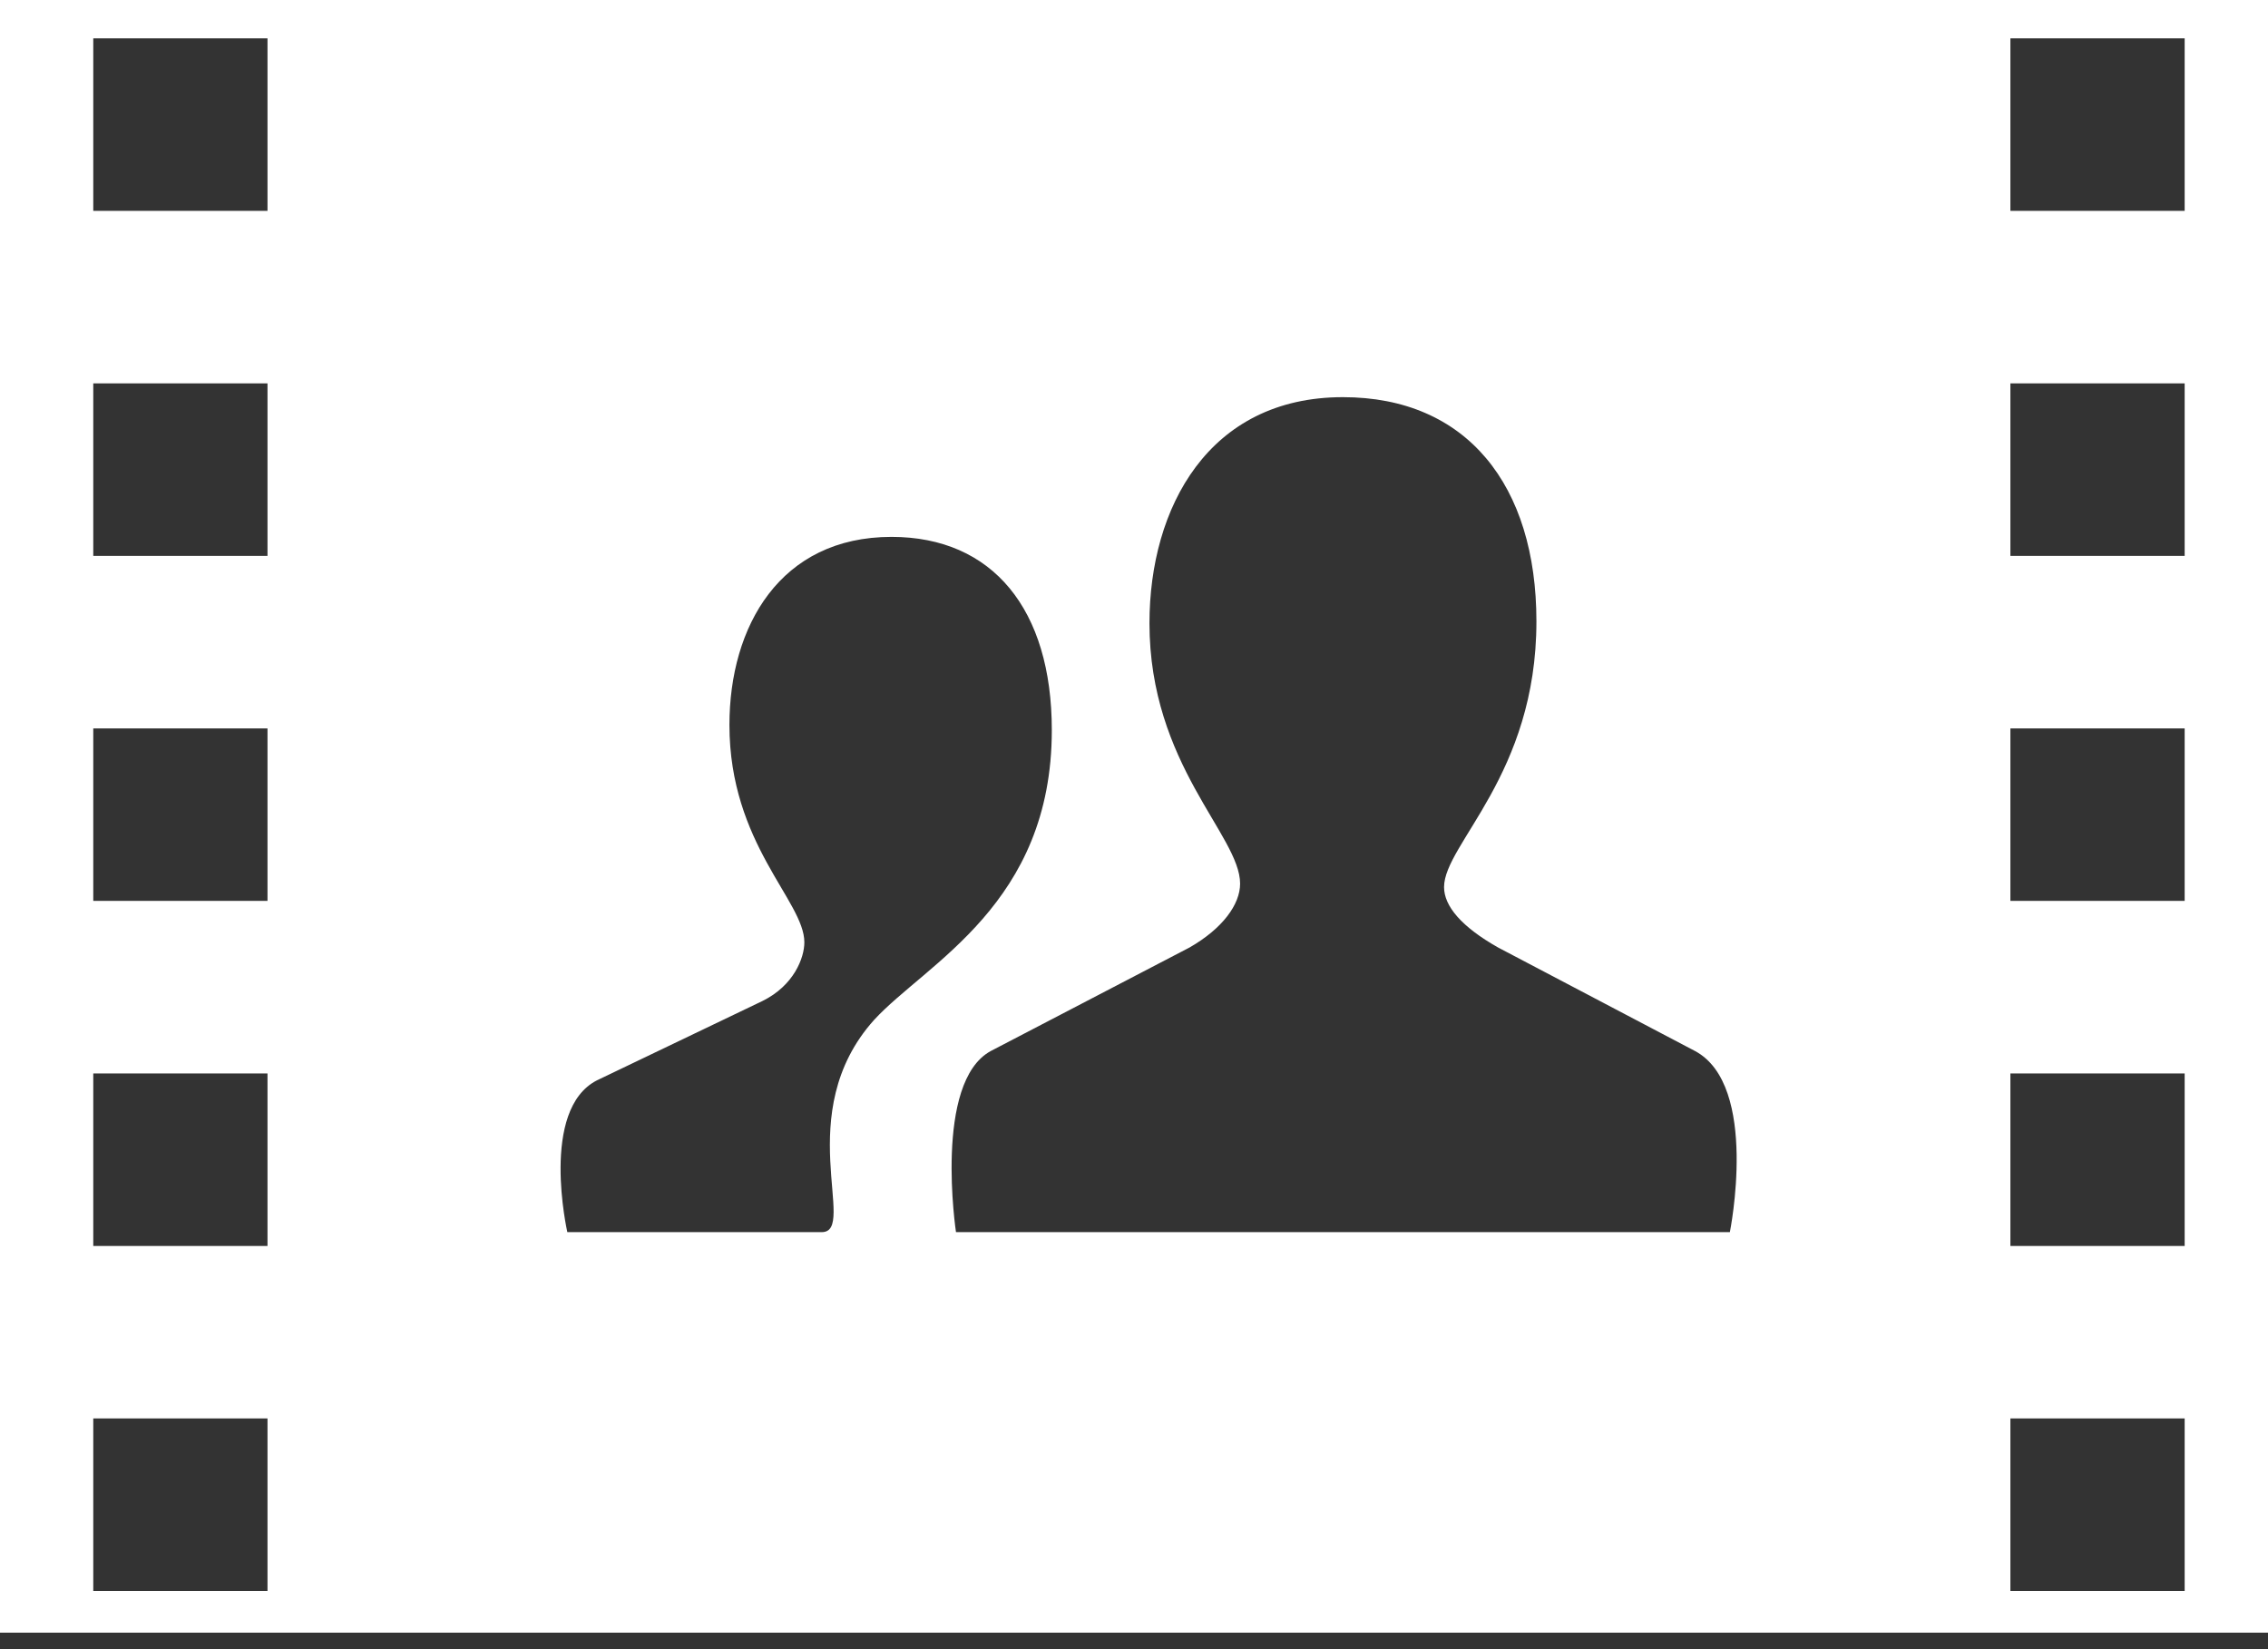 <svg xmlns="http://www.w3.org/2000/svg" width="55" height="40" viewBox="0 0 55 40">
    <rect x="0" y="0" width="55" height="40" fill="#333333" stroke="none"/>
    <path fill="#FFF" fill-rule="nonzero" d="M32.566 9.633c-3.254 0-4.691 2.678-4.691 5.482 0 3.43 2.198 5.146 2.198 6.318 0 .502-.423 1.088-1.226 1.548l-4.818 2.51c-1.395.754-.846 4.394-.846 4.394H41.95s.719-3.557-.845-4.393l-4.776-2.511c-.888-.502-1.31-1.004-1.31-1.465 0-1.046 2.24-2.72 2.24-6.443 0-3.306-1.691-5.44-4.692-5.44zM55 39.6H0V0h55v39.6zM21.62 13.022c-2.706 0-3.931 2.176-3.931 4.561 0 2.887 1.817 4.268 1.817 5.272 0 .377-.253 1.047-1.014 1.423l-4.015 1.925c-1.395.711-.719 3.682-.719 3.682h6.17c.888 0-.76-2.887 1.269-5.147 1.268-1.38 4.31-2.803 4.31-7.03 0-2.928-1.436-4.686-3.888-4.686zM2.261 38.588h4.226v-4.184H2.262v4.184zm0-8.368h4.226v-4.184H2.262v4.184zm0-8.369h4.226v-4.184H2.262v4.184zm0-8.368h4.226V9.298H2.262v4.185zm0-8.369h4.226V.93H2.262v4.184zm46.492 33.474h4.226v-4.184h-4.226v4.184zm0-8.368h4.226v-4.184h-4.226v4.184zm0-8.369h4.226v-4.184h-4.226v4.184zm0-8.368h4.226V9.298h-4.226v4.185zm0-8.369h4.226V.93h-4.226v4.184z"/>
</svg>
